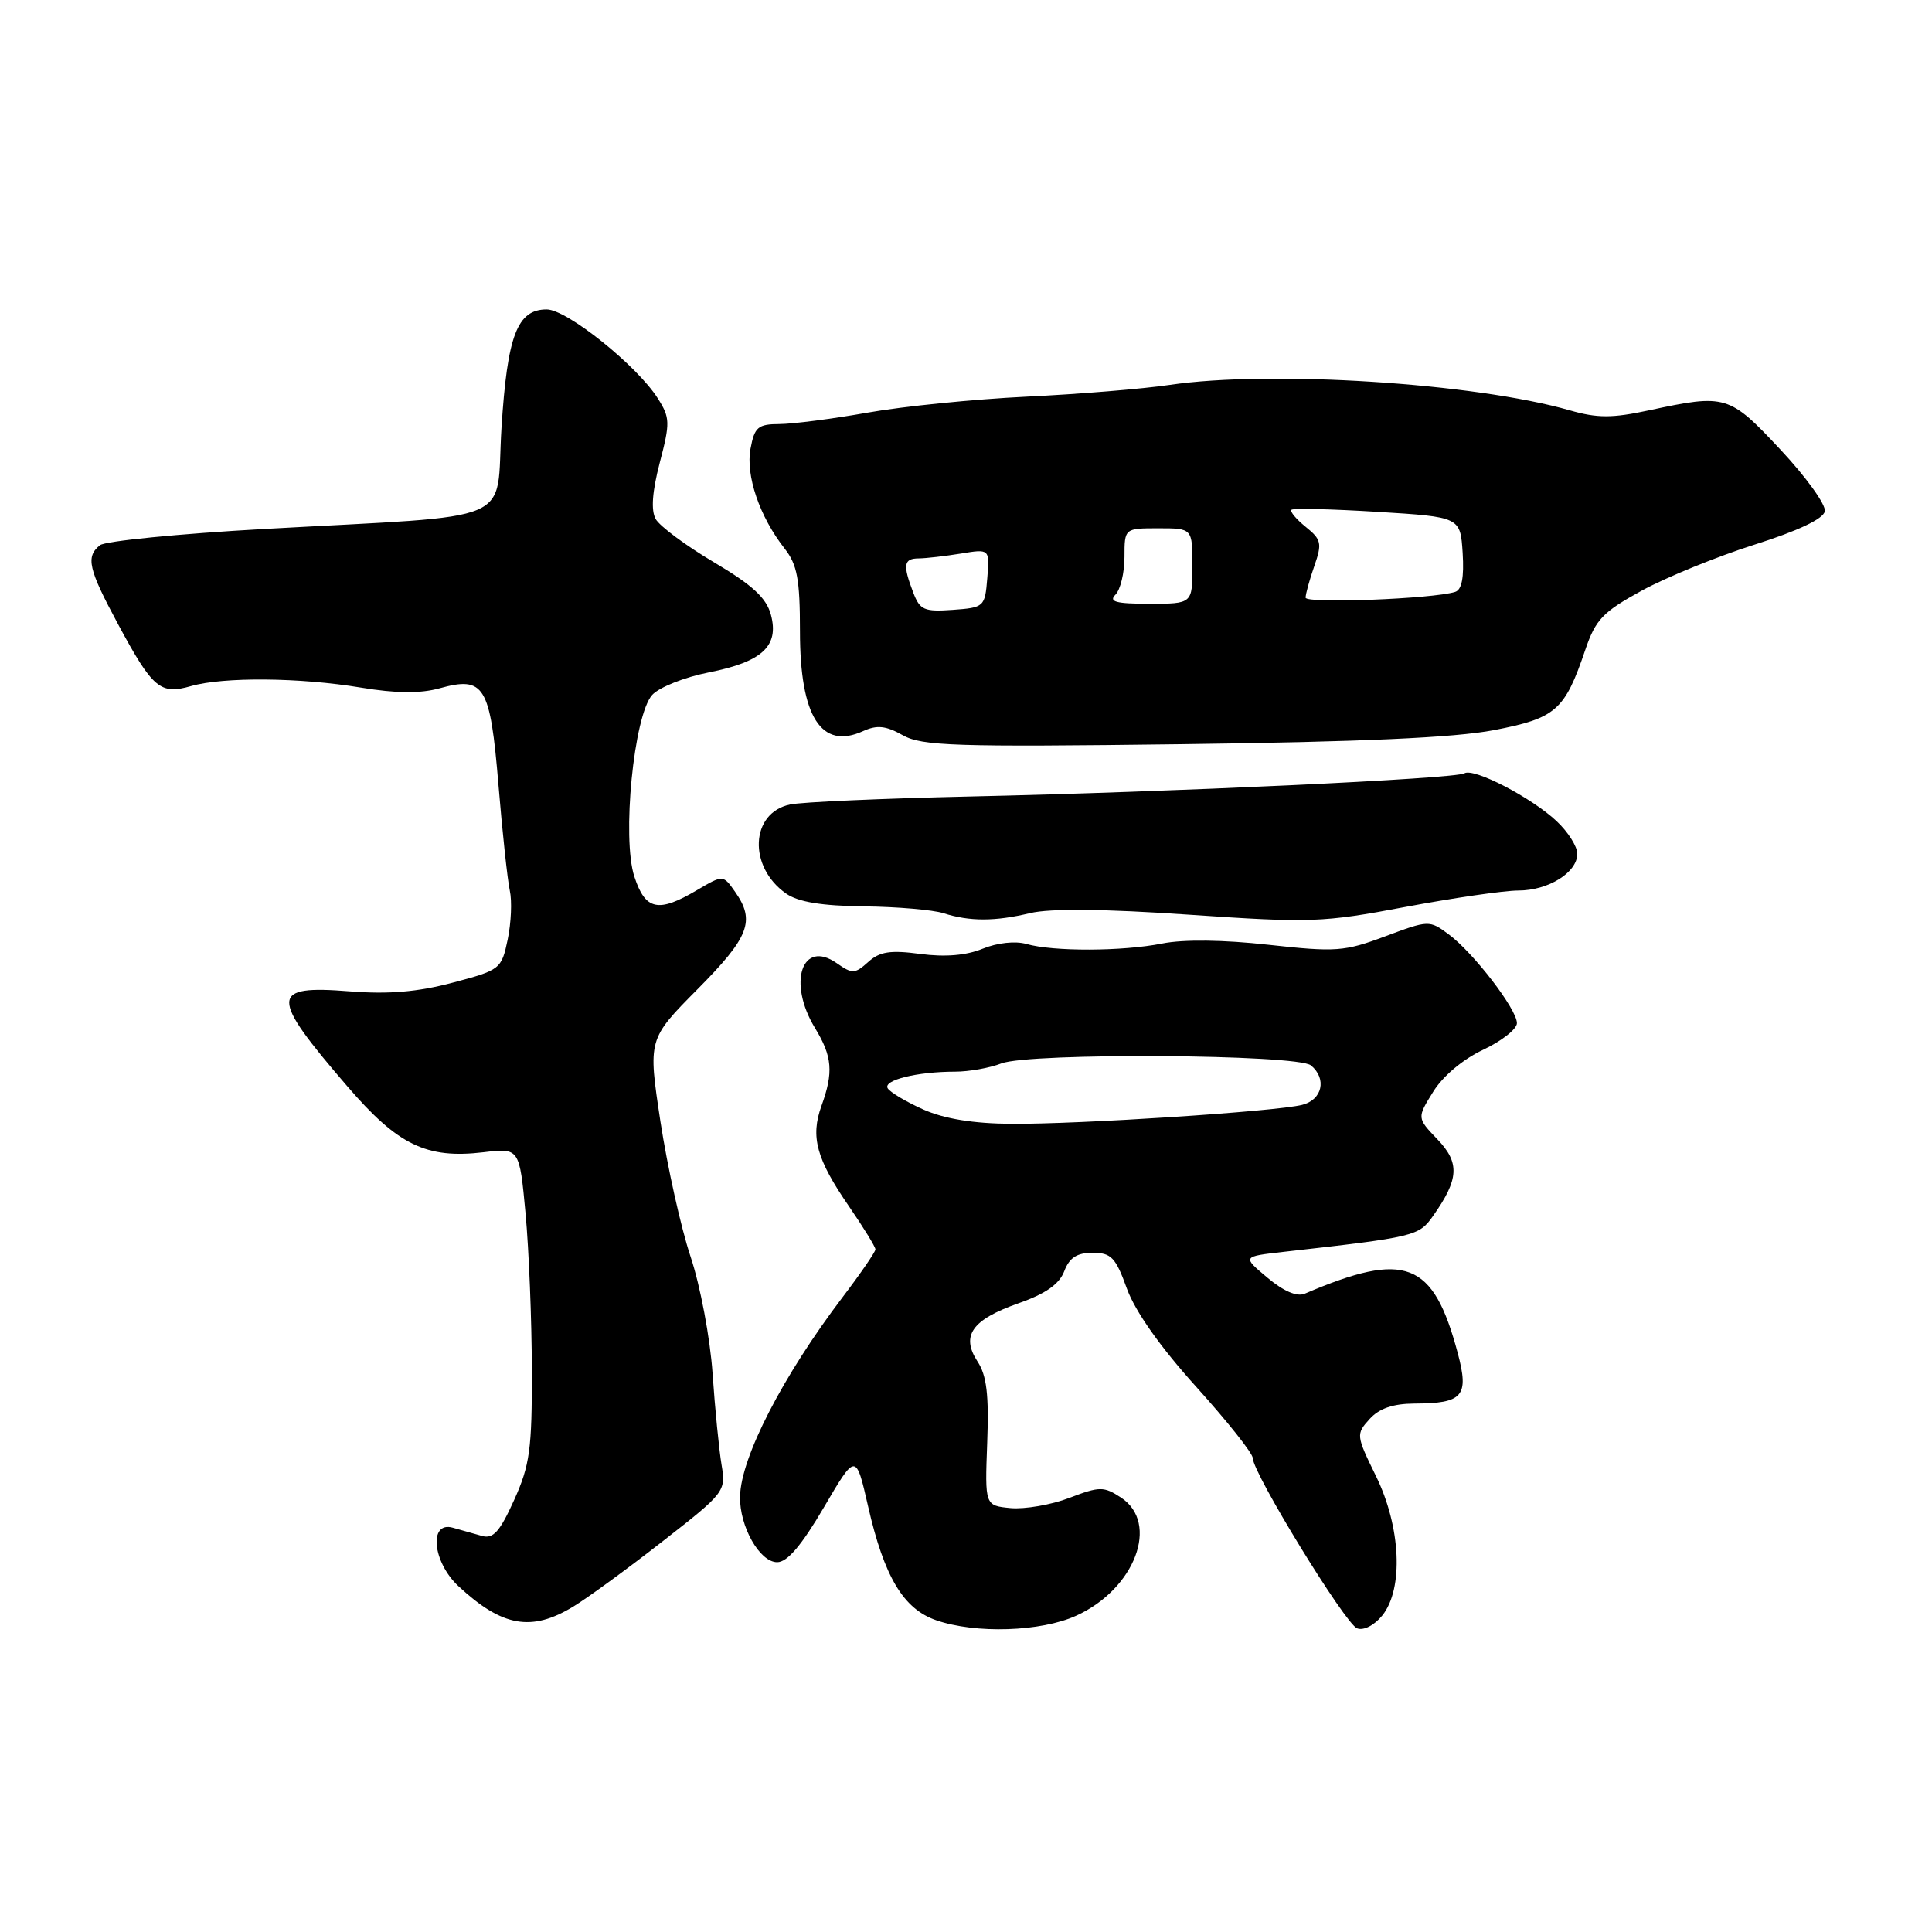 <?xml version="1.0" encoding="UTF-8" standalone="no"?>
<!DOCTYPE svg PUBLIC "-//W3C//DTD SVG 1.1//EN" "http://www.w3.org/Graphics/SVG/1.1/DTD/svg11.dtd" >
<svg xmlns="http://www.w3.org/2000/svg" xmlns:xlink="http://www.w3.org/1999/xlink" version="1.1" viewBox="0 0 256 256">
 <g >
 <path fill="currentColor"
d=" M 142.60 214.09 C 150.39 210.56 153.70 201.82 148.53 198.43 C 146.25 196.94 145.72 196.94 141.69 198.48 C 139.29 199.40 135.78 200.00 133.91 199.83 C 130.50 199.50 130.50 199.50 130.81 191.17 C 131.05 184.83 130.74 182.25 129.53 180.41 C 127.29 176.98 128.78 174.87 134.96 172.69 C 138.56 171.43 140.37 170.15 141.02 168.44 C 141.70 166.65 142.70 166.00 144.78 166.00 C 147.24 166.00 147.83 166.61 149.32 170.75 C 150.42 173.78 153.76 178.51 158.52 183.78 C 162.63 188.34 166.00 192.58 166.00 193.21 C 166.00 195.18 178.24 215.16 179.82 215.76 C 180.68 216.09 182.09 215.38 183.16 214.06 C 186.00 210.54 185.63 202.32 182.31 195.56 C 179.69 190.21 179.67 190.03 181.47 188.04 C 182.74 186.63 184.57 186.00 187.40 185.98 C 193.87 185.96 194.68 185.01 193.16 179.30 C 189.91 167.11 186.28 165.70 172.89 171.42 C 171.86 171.86 170.08 171.10 167.94 169.30 C 164.60 166.50 164.60 166.50 170.05 165.88 C 187.54 163.91 188.01 163.80 189.90 161.10 C 193.33 156.24 193.45 154.08 190.47 150.97 C 187.75 148.13 187.75 148.13 189.90 144.67 C 191.17 142.60 193.85 140.35 196.52 139.10 C 198.98 137.94 201.00 136.35 201.00 135.57 C 201.00 133.73 195.23 126.22 191.94 123.79 C 189.41 121.91 189.29 121.92 183.54 124.07 C 178.14 126.09 177.01 126.17 168.11 125.19 C 162.12 124.52 156.80 124.46 154.00 125.02 C 148.71 126.07 139.55 126.10 136.00 125.08 C 134.53 124.66 132.14 124.92 130.21 125.71 C 128.04 126.60 125.24 126.84 121.94 126.40 C 117.96 125.87 116.56 126.09 115.04 127.47 C 113.28 129.05 112.93 129.07 110.88 127.63 C 106.27 124.40 104.32 130.20 108.00 136.23 C 110.29 139.99 110.46 142.08 108.85 146.53 C 107.37 150.63 108.17 153.57 112.49 159.84 C 114.42 162.65 116.00 165.22 116.00 165.55 C 116.00 165.88 114.06 168.71 111.69 171.83 C 103.72 182.32 98.16 193.12 98.06 198.30 C 97.98 202.26 100.66 207.00 102.98 207.00 C 104.32 207.00 106.21 204.78 109.16 199.75 C 113.41 192.50 113.41 192.50 115.03 199.61 C 117.16 208.94 119.70 213.19 124.05 214.69 C 129.28 216.50 137.91 216.22 142.60 214.09 Z  M 75.98 212.87 C 77.89 211.71 83.23 207.81 87.83 204.21 C 96.06 197.79 96.20 197.61 95.61 194.09 C 95.28 192.11 94.74 186.68 94.42 182.00 C 94.10 177.32 92.79 170.35 91.50 166.50 C 90.22 162.65 88.43 154.59 87.51 148.60 C 85.86 137.70 85.86 137.70 92.43 131.07 C 99.28 124.17 100.11 122.02 97.41 118.18 C 95.82 115.91 95.82 115.91 92.35 117.95 C 87.22 120.98 85.52 120.62 84.06 116.17 C 82.38 111.08 83.98 94.79 86.42 92.08 C 87.34 91.07 90.71 89.73 93.91 89.10 C 101.00 87.70 103.26 85.61 102.15 81.46 C 101.55 79.22 99.72 77.53 94.60 74.50 C 90.88 72.30 87.41 69.72 86.88 68.77 C 86.24 67.61 86.42 65.16 87.42 61.31 C 88.81 56.01 88.79 55.35 87.17 52.80 C 84.41 48.44 75.12 41.00 72.44 41.00 C 68.54 41.00 67.22 44.44 66.45 56.69 C 65.64 69.70 69.20 68.18 35.00 70.09 C 23.72 70.72 13.94 71.69 13.25 72.24 C 11.33 73.78 11.70 75.37 15.65 82.72 C 20.24 91.24 21.23 92.08 25.31 90.91 C 29.62 89.68 39.69 89.76 47.83 91.11 C 52.47 91.88 55.68 91.91 58.22 91.21 C 64.19 89.56 64.95 90.80 66.05 104.02 C 66.57 110.34 67.25 116.62 67.55 118.00 C 67.86 119.38 67.73 122.30 67.27 124.50 C 66.45 128.41 66.29 128.54 59.97 130.21 C 55.34 131.44 51.47 131.76 46.37 131.36 C 35.72 130.51 35.68 131.93 46.03 143.95 C 52.73 151.74 56.51 153.57 64.05 152.68 C 68.83 152.11 68.83 152.11 69.64 160.81 C 70.08 165.59 70.46 174.90 70.47 181.50 C 70.50 192.04 70.21 194.14 68.12 198.77 C 66.23 202.96 65.35 203.94 63.87 203.52 C 62.84 203.24 61.10 202.74 60.00 202.43 C 56.78 201.52 57.31 206.99 60.75 210.18 C 66.55 215.57 70.43 216.25 75.98 212.87 Z  M 136.50 120.99 C 139.14 120.36 146.31 120.43 157.54 121.20 C 173.63 122.30 175.24 122.25 186.19 120.18 C 192.58 118.98 199.32 118.00 201.18 118.00 C 205.16 118.00 209.00 115.61 209.00 113.13 C 209.00 112.16 207.76 110.21 206.25 108.80 C 202.92 105.67 195.27 101.71 194.04 102.47 C 192.89 103.19 155.27 104.95 128.50 105.54 C 116.95 105.80 106.24 106.27 104.69 106.60 C 99.42 107.70 99.10 114.86 104.16 118.40 C 105.76 119.52 108.86 120.03 114.47 120.10 C 118.89 120.15 123.62 120.56 125.00 121.00 C 128.48 122.11 131.83 122.11 136.50 120.99 Z  M 197.94 96.75 C 206.18 95.16 207.33 94.15 210.06 86.10 C 211.43 82.08 212.38 81.09 217.56 78.25 C 220.83 76.47 227.55 73.73 232.50 72.16 C 238.25 70.34 241.61 68.75 241.80 67.75 C 241.97 66.89 239.33 63.22 235.94 59.60 C 229.12 52.31 228.71 52.18 218.50 54.37 C 213.61 55.42 211.67 55.42 208.00 54.37 C 195.35 50.75 168.36 49.03 155.00 51.00 C 151.43 51.53 142.88 52.23 136.00 52.56 C 129.12 52.89 119.67 53.84 115.00 54.67 C 110.33 55.50 105.05 56.18 103.28 56.19 C 100.44 56.20 99.98 56.59 99.45 59.44 C 98.78 62.99 100.65 68.47 103.97 72.69 C 105.64 74.82 106.00 76.75 106.00 83.67 C 106.00 94.97 108.82 99.41 114.38 96.87 C 116.21 96.04 117.38 96.16 119.62 97.42 C 122.16 98.85 126.50 98.99 156.50 98.61 C 180.33 98.31 192.73 97.75 197.94 96.75 Z  M 122.36 147.02 C 120.09 146.01 117.96 144.74 117.63 144.21 C 116.96 143.13 121.52 142.00 126.56 142.00 C 128.38 142.00 131.14 141.51 132.68 140.91 C 136.40 139.46 171.92 139.69 173.71 141.17 C 175.84 142.94 175.22 145.73 172.54 146.40 C 169.04 147.28 142.93 148.98 134.00 148.91 C 128.99 148.88 125.13 148.25 122.36 147.02 Z  M 121.00 78.49 C 119.60 74.83 119.74 74.00 121.75 73.99 C 122.71 73.98 125.22 73.69 127.32 73.35 C 131.14 72.72 131.14 72.72 130.82 76.61 C 130.51 80.41 130.41 80.51 126.25 80.81 C 122.45 81.08 121.89 80.84 121.00 78.49 Z  M 147.80 78.80 C 148.46 78.14 149.00 75.89 149.00 73.80 C 149.00 70.00 149.00 70.00 153.50 70.00 C 158.00 70.00 158.00 70.00 158.00 75.00 C 158.00 80.00 158.00 80.00 152.30 80.00 C 147.87 80.00 146.87 79.73 147.80 78.80 Z  M 173.00 79.19 C 173.00 78.70 173.52 76.81 174.16 74.98 C 175.20 71.99 175.09 71.49 173.01 69.81 C 171.75 68.79 170.90 67.77 171.12 67.55 C 171.34 67.32 176.47 67.45 182.51 67.82 C 193.50 68.50 193.50 68.50 193.81 73.26 C 194.01 76.52 193.70 78.15 192.81 78.43 C 189.82 79.36 173.00 80.01 173.00 79.19 Z "/>
</g>
</svg>